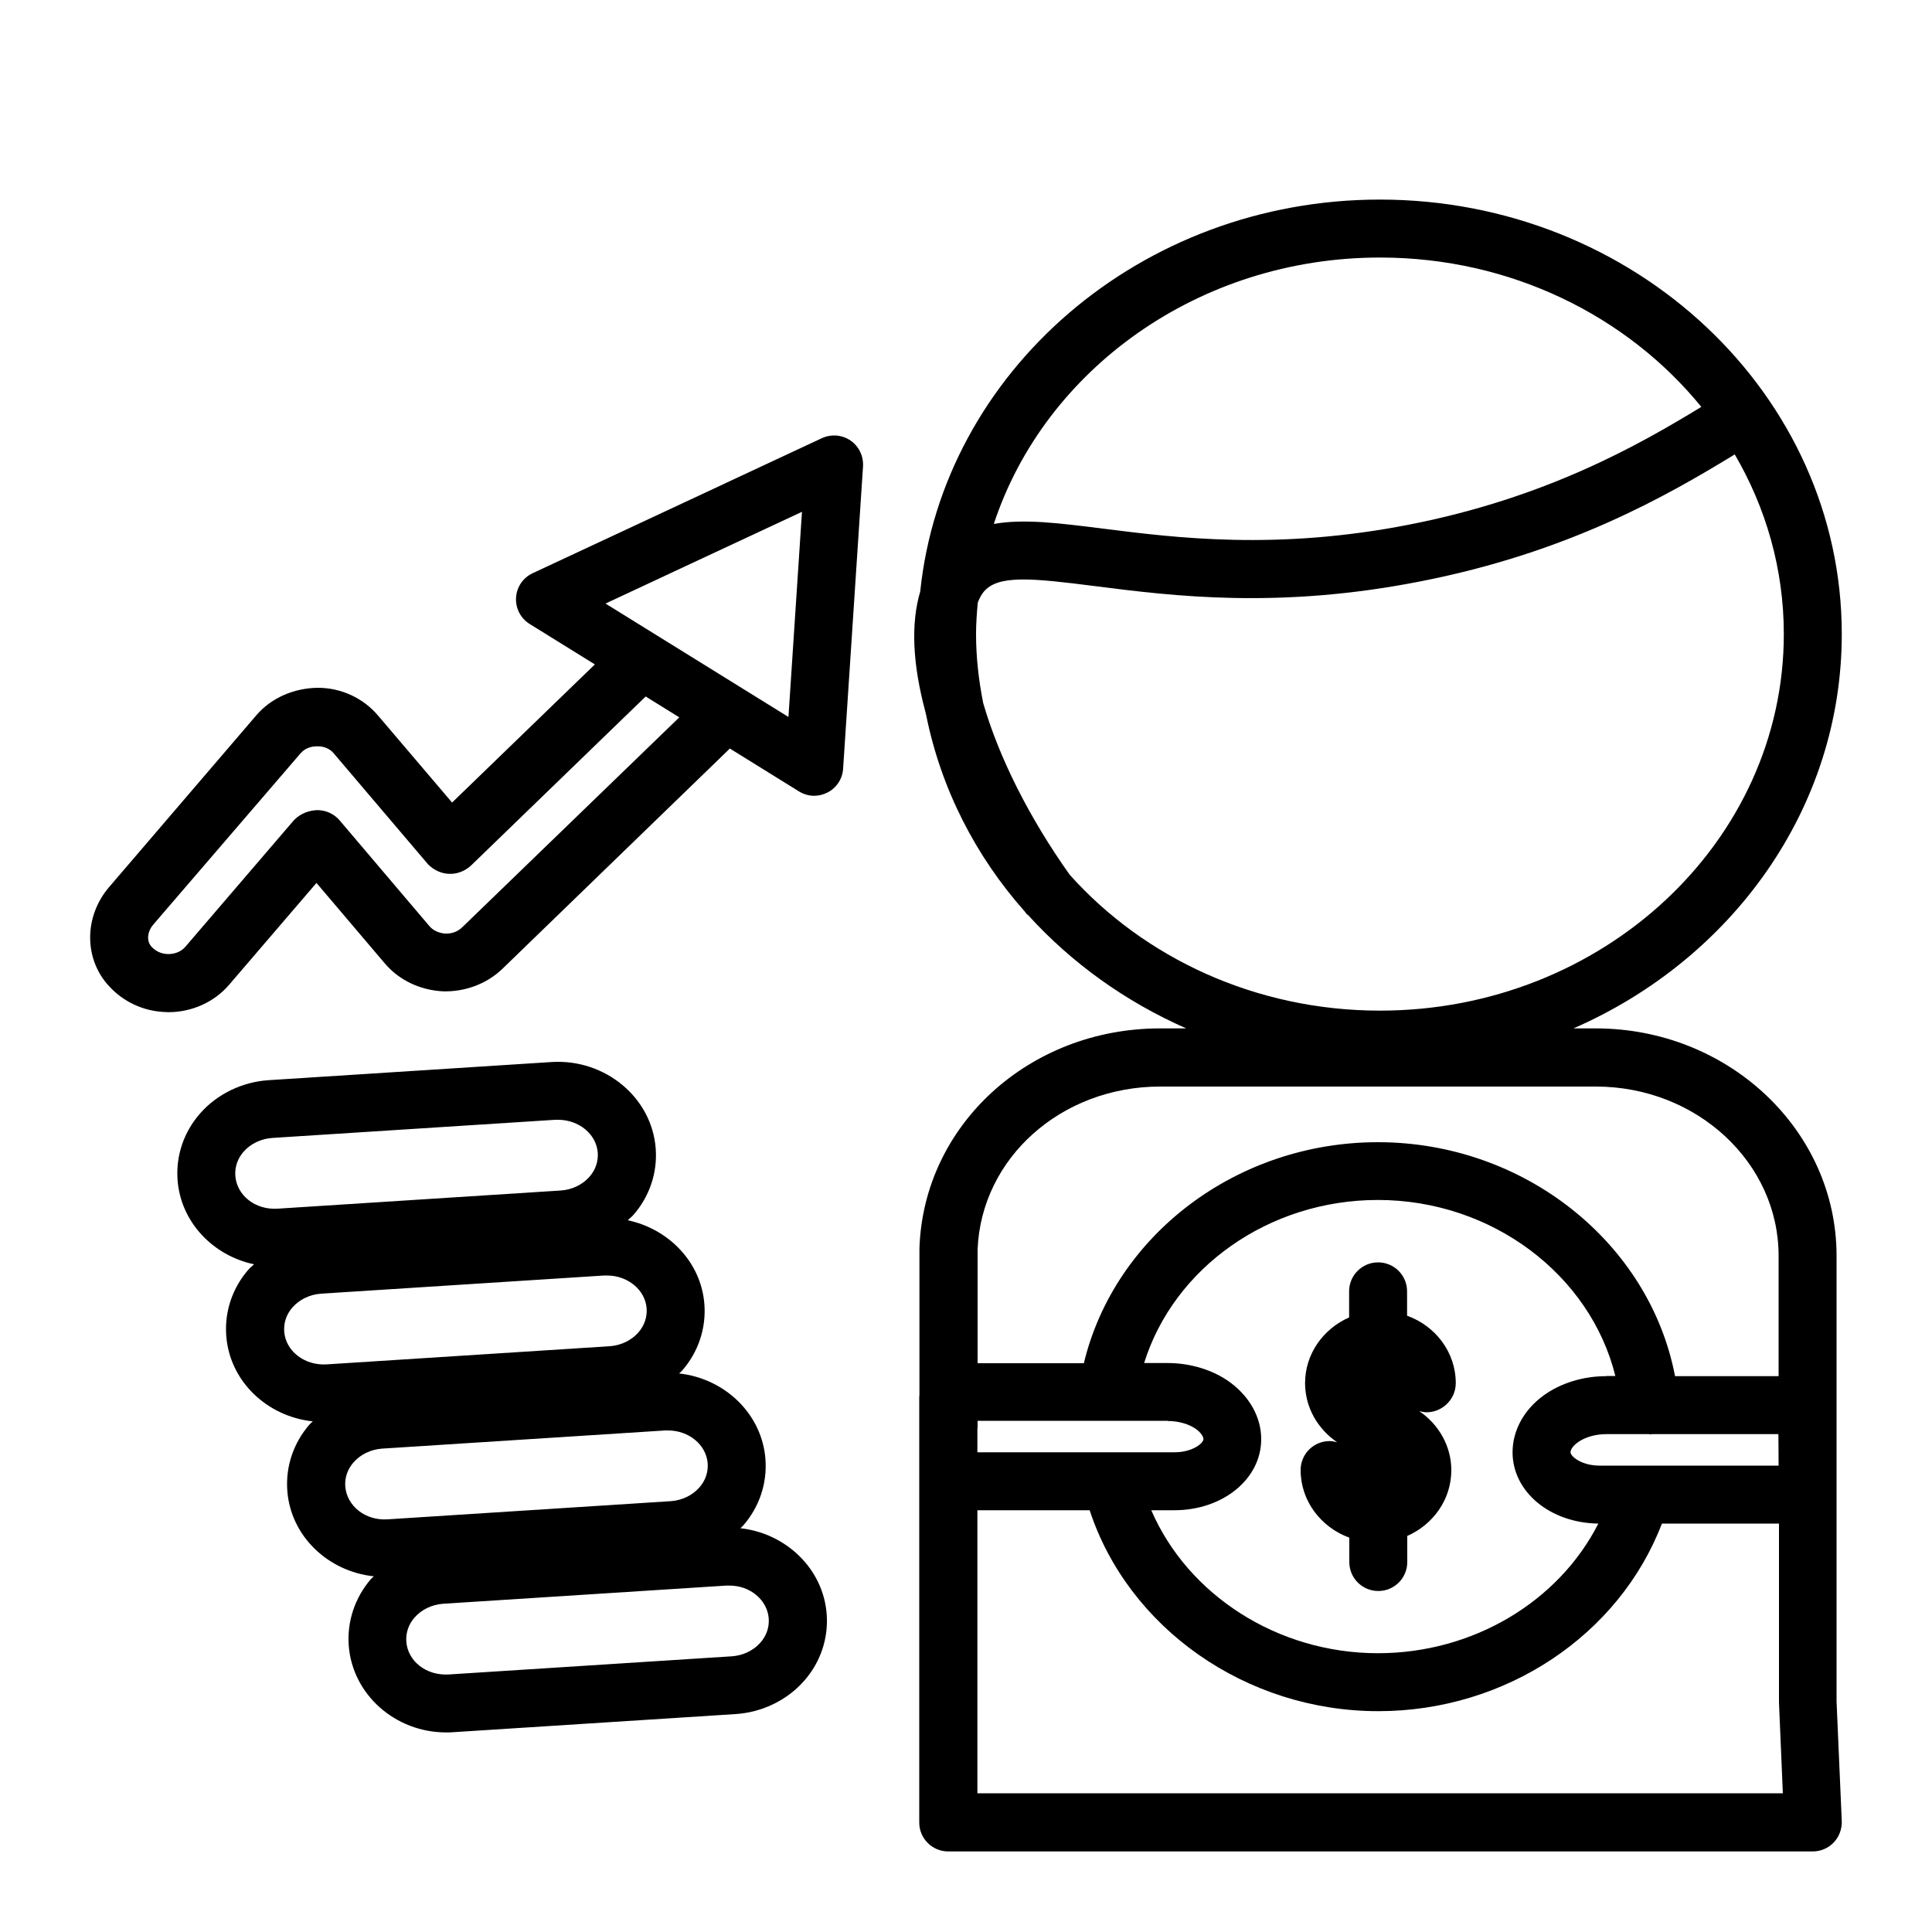 <?xml version="1.0" encoding="utf-8"?>
<!-- Generator: Adobe Illustrator 23.0.3, SVG Export Plug-In . SVG Version: 6.00 Build 0)  -->
<svg version="1.1" id="Layer_1" xmlns="http://www.w3.org/2000/svg" xmlns:xlink="http://www.w3.org/1999/xlink" x="0px" y="0px"
	 viewBox="0 0 100 100" enable-background="new 0 0 100 100" xml:space="preserve">
<path d="M95.33,32.82c0-12.4-10.72-22.49-23.91-22.49c-12.39,0-22.61,8.92-23.79,20.29c-0.49,1.65-0.4,3.74,0.27,6.23
	c0.01,0.04,0.02,0.09,0.03,0.13l0,0c0,0.01,0.01,0.03,0.01,0.04c0.77,3.82,2.56,7.3,5.11,10.17c0.04,0.05,0.07,0.1,0.11,0.14
	c0.01,0.01,0.03,0.02,0.05,0.03c2.24,2.47,5.03,4.48,8.19,5.87h-1.36c-6.77,0-12.24,5-12.45,11.38c0,0.02,0,0.03,0,0.05c0,0,0,0,0,0
	v7.53c0,0.04-0.01,0.08-0.01,0.13v22.01c0,0.83,0.67,1.5,1.5,1.5h44.75c0.41,0,0.8-0.17,1.08-0.46c0.28-0.29,0.43-0.69,0.42-1.1
	l-0.27-6.2V65c0-6.49-5.59-11.77-12.46-11.77h-1.16C89.63,49.66,95.33,41.86,95.33,32.82z M92.06,75.86h-9.27
	c-0.93,0-1.5-0.48-1.5-0.69c0-0.15,0.14-0.34,0.37-0.51c0.37-0.27,0.92-0.43,1.48-0.43h2.21c0.02,0,0.03,0.01,0.04,0.01
	c0.04,0,0.09,0,0.13-0.01c0,0,0.01,0,0.01,0h6.52L92.06,75.86z M83.14,71.23c-1.21,0-2.37,0.36-3.26,1.01
	c-1.01,0.74-1.59,1.81-1.59,2.93c0,2.05,1.95,3.66,4.44,3.69c-2.05,4.03-6.47,6.71-11.41,6.71c-5.2,0-9.84-3.02-11.73-7.4h1.19
	c2.52,0,4.5-1.62,4.5-3.68c0-1.11-0.58-2.18-1.61-2.94c-0.87-0.64-2.05-1-3.24-1h-1.21c1.53-4.91,6.43-8.44,12.1-8.44
	c5.92,0,11,3.89,12.29,9.11H83.14z M60.44,73.55c0.56,0,1.11,0.16,1.47,0.42c0.26,0.19,0.38,0.4,0.38,0.52
	c0,0.21-0.57,0.68-1.5,0.68h-3.29c0,0-0.01,0-0.01,0h-6.9v-1.21c0-0.04,0.01-0.08,0.01-0.13v-0.29H60.44z M50.59,92.82V78.17h5.81
	c2,6.09,8.08,10.4,14.94,10.4c6.6,0,12.47-3.94,14.68-9.71h6.06l0,9.26l0.2,4.7H50.59z M92.06,65l0,6.23H86.7
	c-1.32-6.9-7.8-12.11-15.38-12.11c-7.32,0-13.63,4.83-15.22,11.44H50.6v-5.89c0,0,0,0,0,0c0.19-4.73,4.33-8.43,9.45-8.43H82.6
	C87.82,56.24,92.06,60.17,92.06,65z M71.43,13.33c6.79,0,12.81,3.04,16.63,7.73c-3.29,2.01-8.07,4.71-15.1,6.09
	c-6.87,1.35-12.08,0.69-15.88,0.21c-2.23-0.28-4.1-0.52-5.64-0.24C54.06,19.15,62.03,13.33,71.43,13.33z M71.43,52.31
	c-6.45,0-12.22-2.74-16.06-7.03c-2.07-2.91-3.66-6.05-4.48-8.89c-0.23-1.16-0.37-2.35-0.37-3.57c0-0.55,0.04-1.09,0.09-1.63
	c0.08-0.21,0.18-0.4,0.3-0.55c0.73-0.9,2.49-0.72,5.79-0.3c4,0.51,9.48,1.2,16.83-0.25c7.67-1.5,12.77-4.44,16.26-6.57
	c1.62,2.77,2.54,5.94,2.54,9.3C92.33,43.57,82.95,52.31,71.43,52.31z"/>
<path d="M75.35,71.59c0-1.6-1.05-2.96-2.52-3.49v-1.26c0-0.83-0.67-1.5-1.5-1.5s-1.5,0.67-1.5,1.5v1.35
	c-1.34,0.59-2.28,1.89-2.28,3.4c0,1.26,0.66,2.38,1.66,3.06c-0.13-0.03-0.26-0.06-0.39-0.06c-0.83,0-1.5,0.67-1.5,1.5
	c0,1.6,1.05,2.96,2.52,3.5v1.26c0,0.83,0.67,1.5,1.5,1.5s1.5-0.67,1.5-1.5v-1.35c1.34-0.59,2.28-1.89,2.28-3.4
	c0-1.26-0.66-2.38-1.66-3.06c0.13,0.03,0.26,0.06,0.39,0.06C74.67,73.09,75.35,72.42,75.35,71.59z M69.82,74.99
	C69.82,74.99,69.83,74.99,69.82,74.99L69.82,74.99C69.83,75,69.82,74.99,69.82,74.99z M72.83,72.69L72.83,72.69
	C72.83,72.69,72.83,72.69,72.83,72.69C72.83,72.69,72.83,72.69,72.83,72.69z"/>
<path d="M18.05,85.17c0.19,2.54,2.41,4.5,5.04,4.5c0.11,0,0.23,0,0.34-0.01l14.65-0.94c1.37-0.09,2.67-0.72,3.55-1.73
	c0.84-0.96,1.25-2.18,1.16-3.43c-0.17-2.35-2.1-4.2-4.47-4.46c0.05-0.05,0.1-0.08,0.14-0.13c0.84-0.96,1.25-2.18,1.16-3.43
	c-0.17-2.35-2.1-4.19-4.47-4.45c0.05-0.05,0.1-0.09,0.15-0.14c0.84-0.96,1.25-2.18,1.16-3.43c-0.16-2.18-1.84-3.91-3.97-4.36
	c0.09-0.09,0.2-0.17,0.29-0.27c0.84-0.96,1.25-2.18,1.16-3.43c-0.19-2.65-2.62-4.66-5.38-4.49L13.9,55.91
	c-1.37,0.09-2.67,0.72-3.55,1.73c-0.84,0.96-1.25,2.18-1.16,3.43c0.16,2.18,1.83,3.92,3.96,4.37c-0.09,0.09-0.19,0.16-0.28,0.26
	c-0.84,0.96-1.25,2.18-1.16,3.43c0.17,2.36,2.11,4.19,4.48,4.44c-0.05,0.05-0.11,0.09-0.16,0.15c-0.84,0.96-1.25,2.18-1.16,3.43
	c0.17,2.36,2.11,4.19,4.48,4.44c-0.05,0.05-0.11,0.09-0.16,0.15C18.37,82.7,17.96,83.92,18.05,85.17z M39.79,83.78
	c0.03,0.45-0.12,0.89-0.43,1.24c-0.36,0.41-0.9,0.67-1.48,0.71l-14.65,0.94c-1.17,0.07-2.13-0.69-2.2-1.71
	c-0.03-0.45,0.12-0.89,0.43-1.24c0.36-0.41,0.9-0.67,1.48-0.71l14.65-0.94c0.05,0,0.1,0,0.15,0C38.82,82.06,39.72,82.81,39.79,83.78
	z M12.18,60.85c-0.03-0.45,0.12-0.89,0.43-1.24c0.36-0.41,0.9-0.67,1.48-0.71l14.65-0.94c0.05,0,0.1,0,0.15,0
	c1.07,0,1.98,0.74,2.05,1.71c0.03,0.45-0.12,0.89-0.43,1.24c-0.36,0.41-0.9,0.67-1.48,0.71l-14.65,0.94
	C13.21,62.64,12.25,61.87,12.18,60.85z M14.71,68.91c-0.03-0.45,0.12-0.89,0.43-1.24c0.36-0.41,0.9-0.67,1.48-0.71l14.65-0.94
	c0.05,0,0.1,0,0.15,0c1.07,0,1.98,0.74,2.05,1.71c0.03,0.45-0.12,0.89-0.43,1.24c-0.36,0.41-0.9,0.67-1.48,0.71l-14.65,0.94
	C15.76,70.69,14.78,69.93,14.71,68.91z M17.87,76.93c-0.03-0.45,0.12-0.89,0.43-1.24c0.36-0.41,0.9-0.67,1.48-0.71l14.65-0.94
	c0.05,0,0.1,0,0.15,0c1.07,0,1.98,0.74,2.05,1.71c0.03,0.45-0.12,0.89-0.43,1.24c-0.36,0.41-0.9,0.67-1.48,0.71l-14.65,0.94
	C18.91,78.72,17.95,77.95,17.87,76.93z"/>
<path d="M8.48,52.38c0.08,0,0.16,0.01,0.24,0.01c1.21,0,2.37-0.52,3.14-1.42l4.52-5.27l3.55,4.18c0.72,0.84,1.78,1.36,2.97,1.43
	c1.14,0.04,2.27-0.37,3.09-1.15l11.75-11.38c0.01-0.01,0.02-0.02,0.03-0.04l3.58,2.22c0.24,0.15,0.52,0.23,0.79,0.23
	c0.24,0,0.47-0.06,0.69-0.17c0.47-0.24,0.78-0.71,0.81-1.24l1.03-15.64c0.03-0.53-0.21-1.04-0.65-1.34c-0.44-0.3-1-0.34-1.48-0.12
	l-14.97,6.99c-0.5,0.23-0.83,0.72-0.86,1.27c-0.03,0.55,0.24,1.07,0.71,1.36l3.37,2.09l-7.39,7.15l-3.83-4.5
	c-0.77-0.91-1.91-1.44-3.12-1.44c-0.01,0-0.01,0-0.02,0c-1.21,0.02-2.38,0.51-3.16,1.42L5.66,45.9c-1.33,1.54-1.32,3.76,0,5.16
	C6.39,51.85,7.39,52.32,8.48,52.38z M41.51,26.49l-0.7,10.62l-9.47-5.87L41.51,26.49z M7.93,47.86L15.55,39
	c0.2-0.24,0.5-0.37,0.85-0.37c0,0,0.01,0,0.02,0c0.36-0.01,0.66,0.13,0.86,0.37l4.87,5.73c0.32,0.33,0.76,0.52,1.21,0.5
	c0.37-0.01,0.76-0.18,1.04-0.45v0l9.02-8.73l1.74,1.08L23.92,48c-0.23,0.22-0.54,0.34-0.88,0.32c-0.32-0.02-0.62-0.16-0.81-0.38
	l-4.61-5.43c-0.24-0.3-0.58-0.5-0.96-0.56c-0.43-0.07-0.94,0.08-1.28,0.35c-0.07,0.06-0.13,0.12-0.19,0.18l-5.6,6.53
	c-0.22,0.25-0.56,0.39-0.94,0.37c-0.32-0.02-0.58-0.14-0.8-0.37C7.54,48.68,7.66,48.17,7.93,47.86z"/>
</svg>
